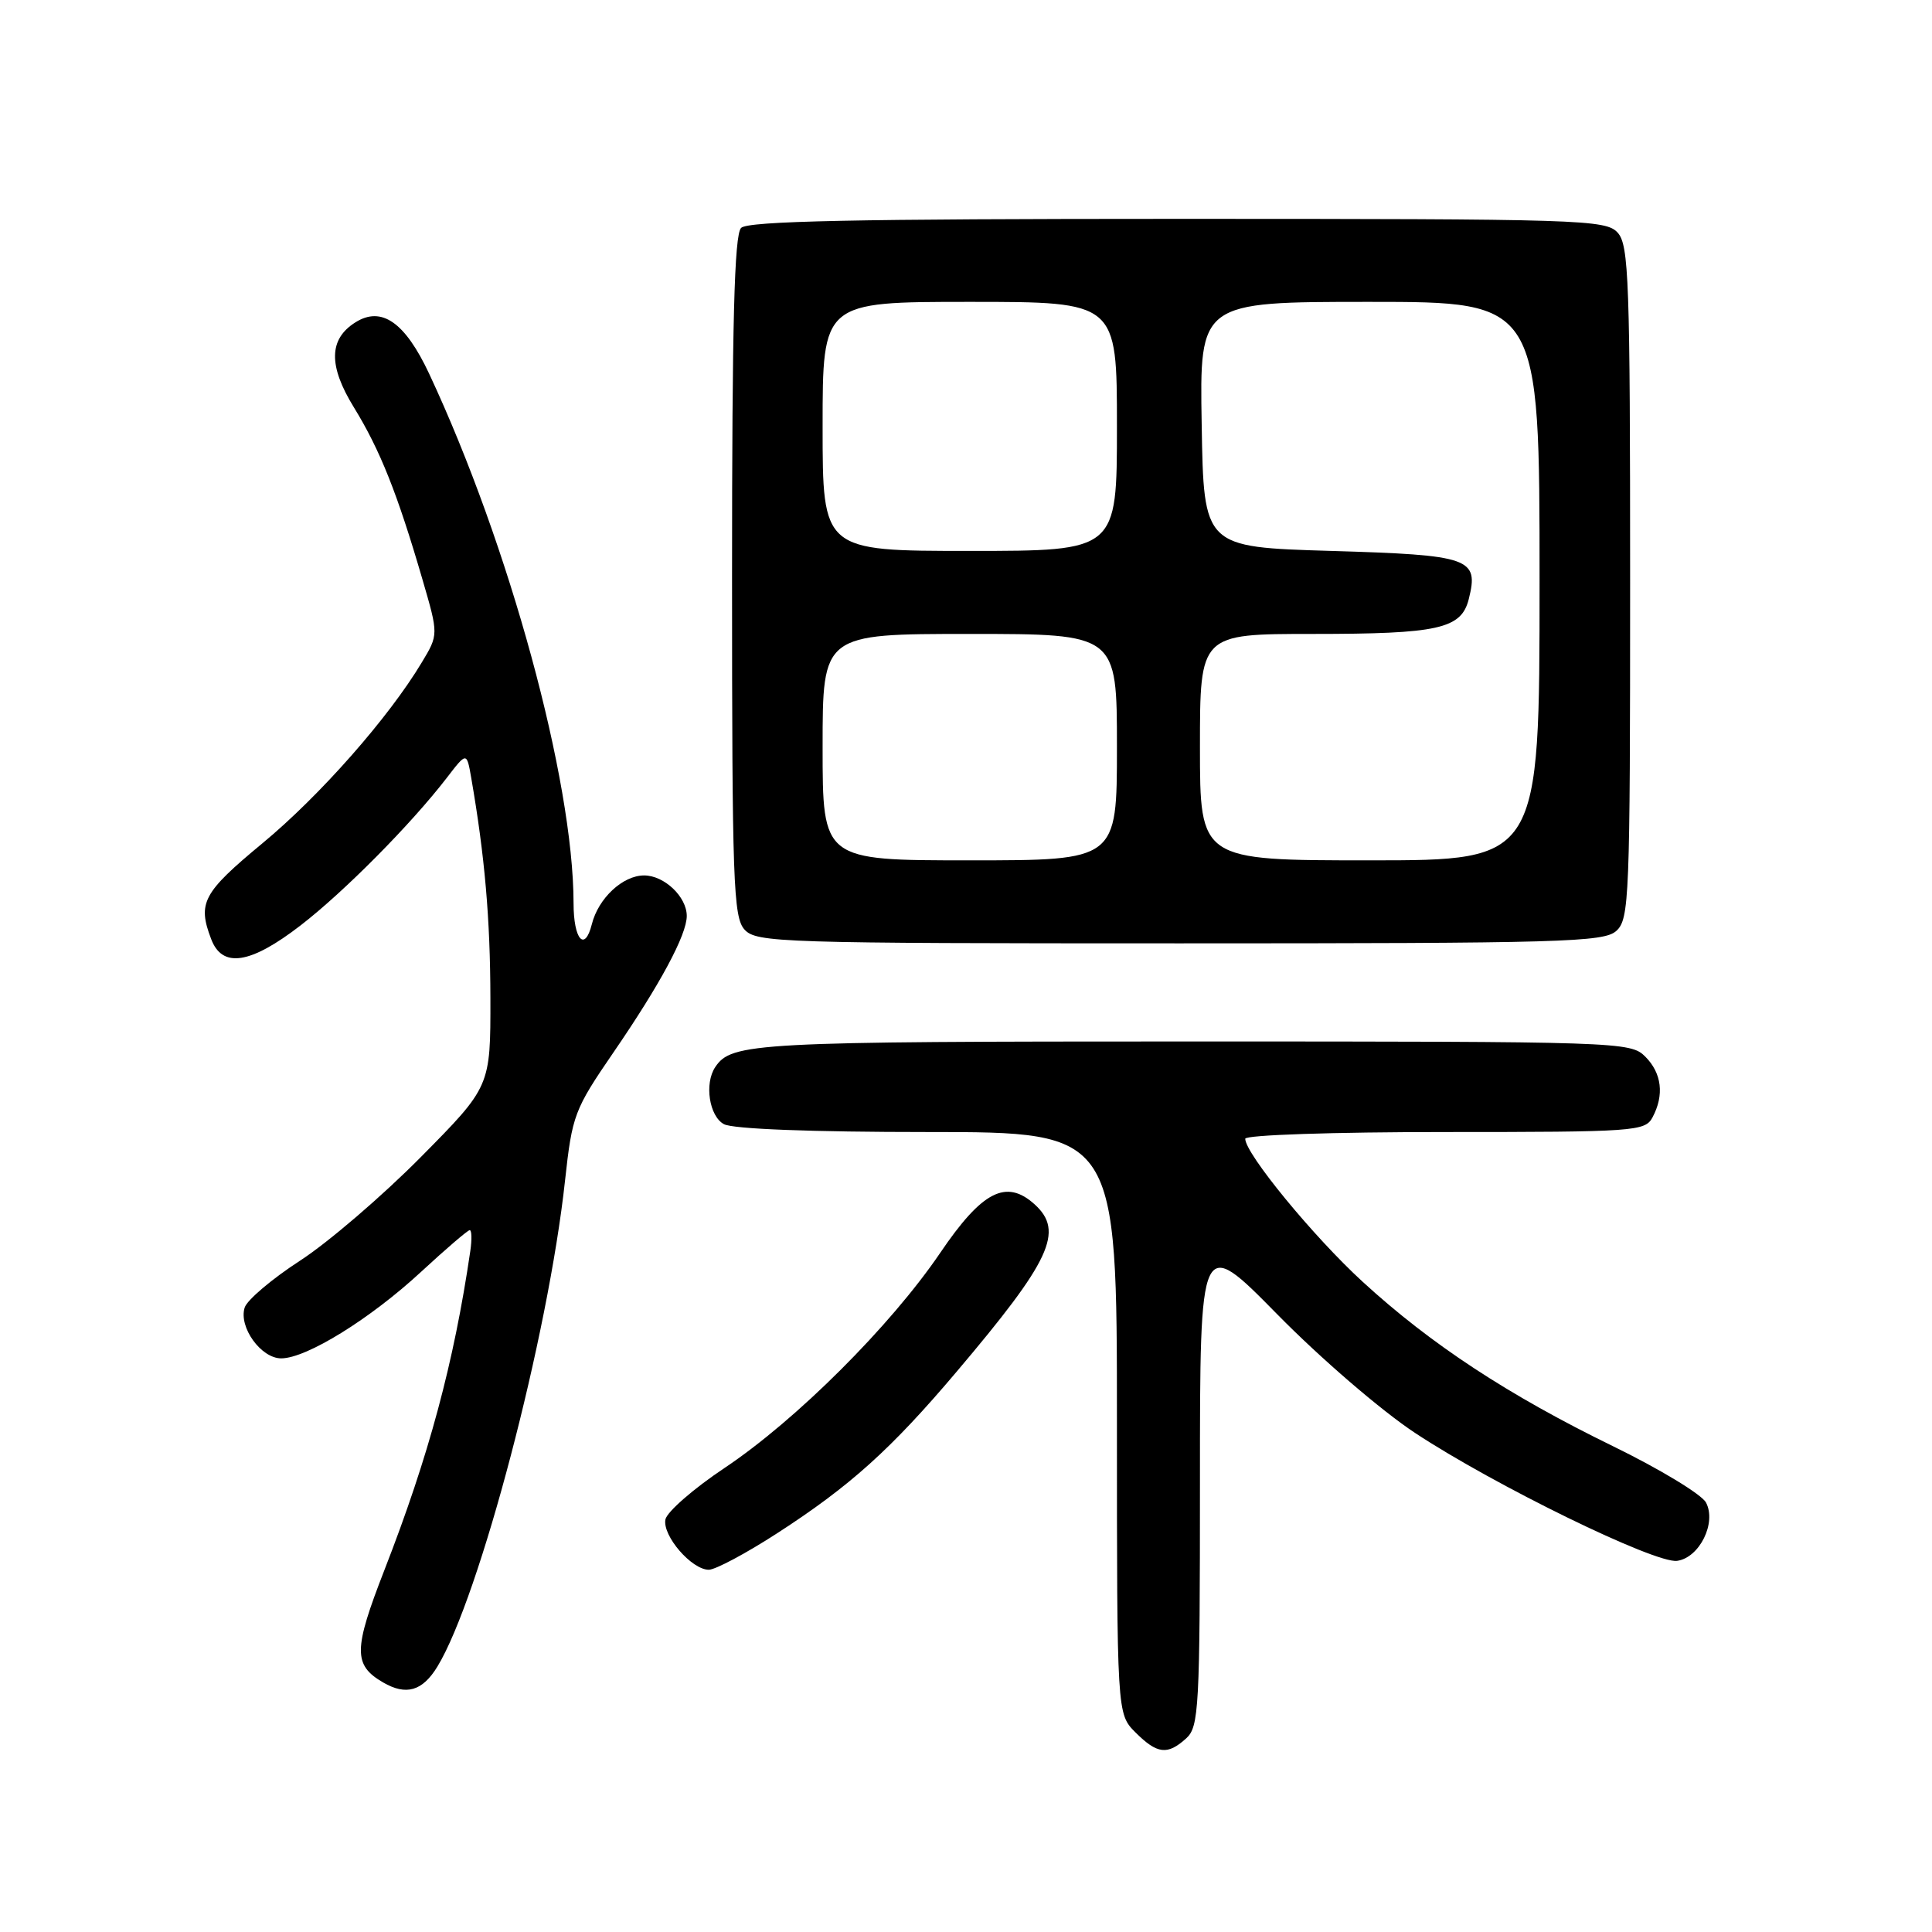 <?xml version="1.0" encoding="UTF-8" standalone="no"?>
<!DOCTYPE svg PUBLIC "-//W3C//DTD SVG 1.1//EN" "http://www.w3.org/Graphics/SVG/1.1/DTD/svg11.dtd" >
<svg xmlns="http://www.w3.org/2000/svg" xmlns:xlink="http://www.w3.org/1999/xlink" version="1.1" viewBox="0 0 256 256">
 <g >
 <path fill="currentColor"
d=" M 157.17 230.35 C 158.87 228.81 159.00 226.41 159.00 196.21 C 159.00 163.74 159.00 163.74 169.25 174.16 C 174.97 179.98 183.03 186.92 187.50 189.87 C 198.01 196.81 219.35 207.23 222.23 206.82 C 225.20 206.40 227.48 201.77 226.05 199.09 C 225.47 198.01 219.94 194.66 213.75 191.64 C 199.85 184.86 189.60 178.13 180.57 169.85 C 174.05 163.88 165.00 152.86 165.00 150.89 C 165.00 150.39 176.67 150.00 191.46 150.00 C 216.61 150.00 217.98 149.90 218.96 148.07 C 220.55 145.10 220.20 142.20 218.00 140.00 C 216.05 138.05 214.67 138.00 157.93 138.00 C 99.88 138.00 96.93 138.16 94.77 141.40 C 93.31 143.58 93.98 147.92 95.93 148.96 C 97.12 149.60 107.57 150.00 122.93 150.00 C 148.00 150.00 148.00 150.00 148.00 188.55 C 148.00 227.09 148.00 227.09 150.45 229.55 C 153.34 232.43 154.69 232.59 157.17 230.35 Z  M 57.96 220.83 C 63.55 211.64 72.64 177.02 74.87 156.43 C 75.82 147.75 76.09 147.03 81.30 139.43 C 87.48 130.42 91.00 123.87 91.00 121.37 C 91.00 118.83 88.02 116.00 85.35 116.00 C 82.52 116.00 79.28 119.02 78.42 122.47 C 77.48 126.20 76.00 124.50 76.00 119.69 C 75.98 103.37 67.49 72.23 56.87 49.53 C 53.67 42.70 50.56 40.53 47.10 42.71 C 43.56 44.93 43.49 48.46 46.90 53.99 C 50.36 59.62 52.66 65.39 55.98 76.79 C 58.11 84.09 58.11 84.09 55.88 87.79 C 51.50 95.10 42.37 105.46 34.75 111.76 C 26.87 118.29 26.15 119.64 27.98 124.43 C 29.45 128.33 33.17 127.76 39.83 122.62 C 45.62 118.15 54.46 109.22 59.20 103.07 C 61.84 99.63 61.84 99.63 62.44 103.07 C 64.24 113.47 64.96 121.73 64.98 132.24 C 65.00 143.98 65.00 143.98 55.75 153.33 C 50.66 158.47 43.46 164.65 39.75 167.05 C 36.04 169.46 32.74 172.25 32.42 173.26 C 31.60 175.85 34.59 180.00 37.27 179.99 C 40.63 179.98 49.08 174.74 55.79 168.53 C 59.08 165.49 61.98 163.00 62.24 163.00 C 62.51 163.00 62.54 164.24 62.32 165.75 C 60.15 180.57 56.81 192.97 50.94 208.03 C 46.82 218.60 46.80 220.62 50.76 222.93 C 53.82 224.71 55.98 224.08 57.96 220.83 Z  M 103.00 203.15 C 112.63 196.92 118.05 192.05 126.73 181.79 C 139.24 167.02 141.04 163.16 137.09 159.58 C 133.33 156.18 130.13 157.83 124.59 166.00 C 118.01 175.69 105.49 188.18 96.01 194.51 C 91.90 197.25 88.37 200.33 88.17 201.34 C 87.76 203.50 91.65 208.00 93.92 208.00 C 94.79 208.00 98.88 205.82 103.00 203.15 Z  M 214.17 123.35 C 215.89 121.79 216.00 119.03 216.00 77.17 C 216.00 37.15 215.83 32.47 214.35 30.83 C 212.78 29.10 209.65 29.00 156.05 29.00 C 113.32 29.00 99.11 29.29 98.20 30.20 C 97.30 31.10 97.00 42.73 97.00 76.37 C 97.00 116.81 97.17 121.53 98.65 123.17 C 100.22 124.90 103.33 125.00 156.33 125.00 C 207.05 125.00 212.52 124.84 214.17 123.35 Z  M 109.00 99.00 C 109.00 84.00 109.00 84.00 128.50 84.00 C 148.00 84.00 148.00 84.00 148.00 99.00 C 148.00 114.00 148.00 114.00 128.50 114.00 C 109.00 114.00 109.00 114.00 109.00 99.00 Z  M 159.00 99.00 C 159.00 84.00 159.00 84.00 173.93 84.00 C 190.61 84.00 193.63 83.33 194.62 79.38 C 195.98 73.94 194.84 73.55 176.39 73.00 C 159.50 72.50 159.50 72.50 159.23 56.25 C 158.95 40.00 158.95 40.00 181.48 40.00 C 204.00 40.00 204.00 40.00 204.00 77.00 C 204.00 114.00 204.00 114.00 181.50 114.00 C 159.00 114.00 159.00 114.00 159.00 99.00 Z  M 109.00 56.50 C 109.00 40.00 109.00 40.00 128.50 40.00 C 148.00 40.00 148.00 40.00 148.00 56.50 C 148.00 73.00 148.00 73.00 128.50 73.00 C 109.00 73.00 109.00 73.00 109.00 56.50 Z "/>
</g>
</svg>